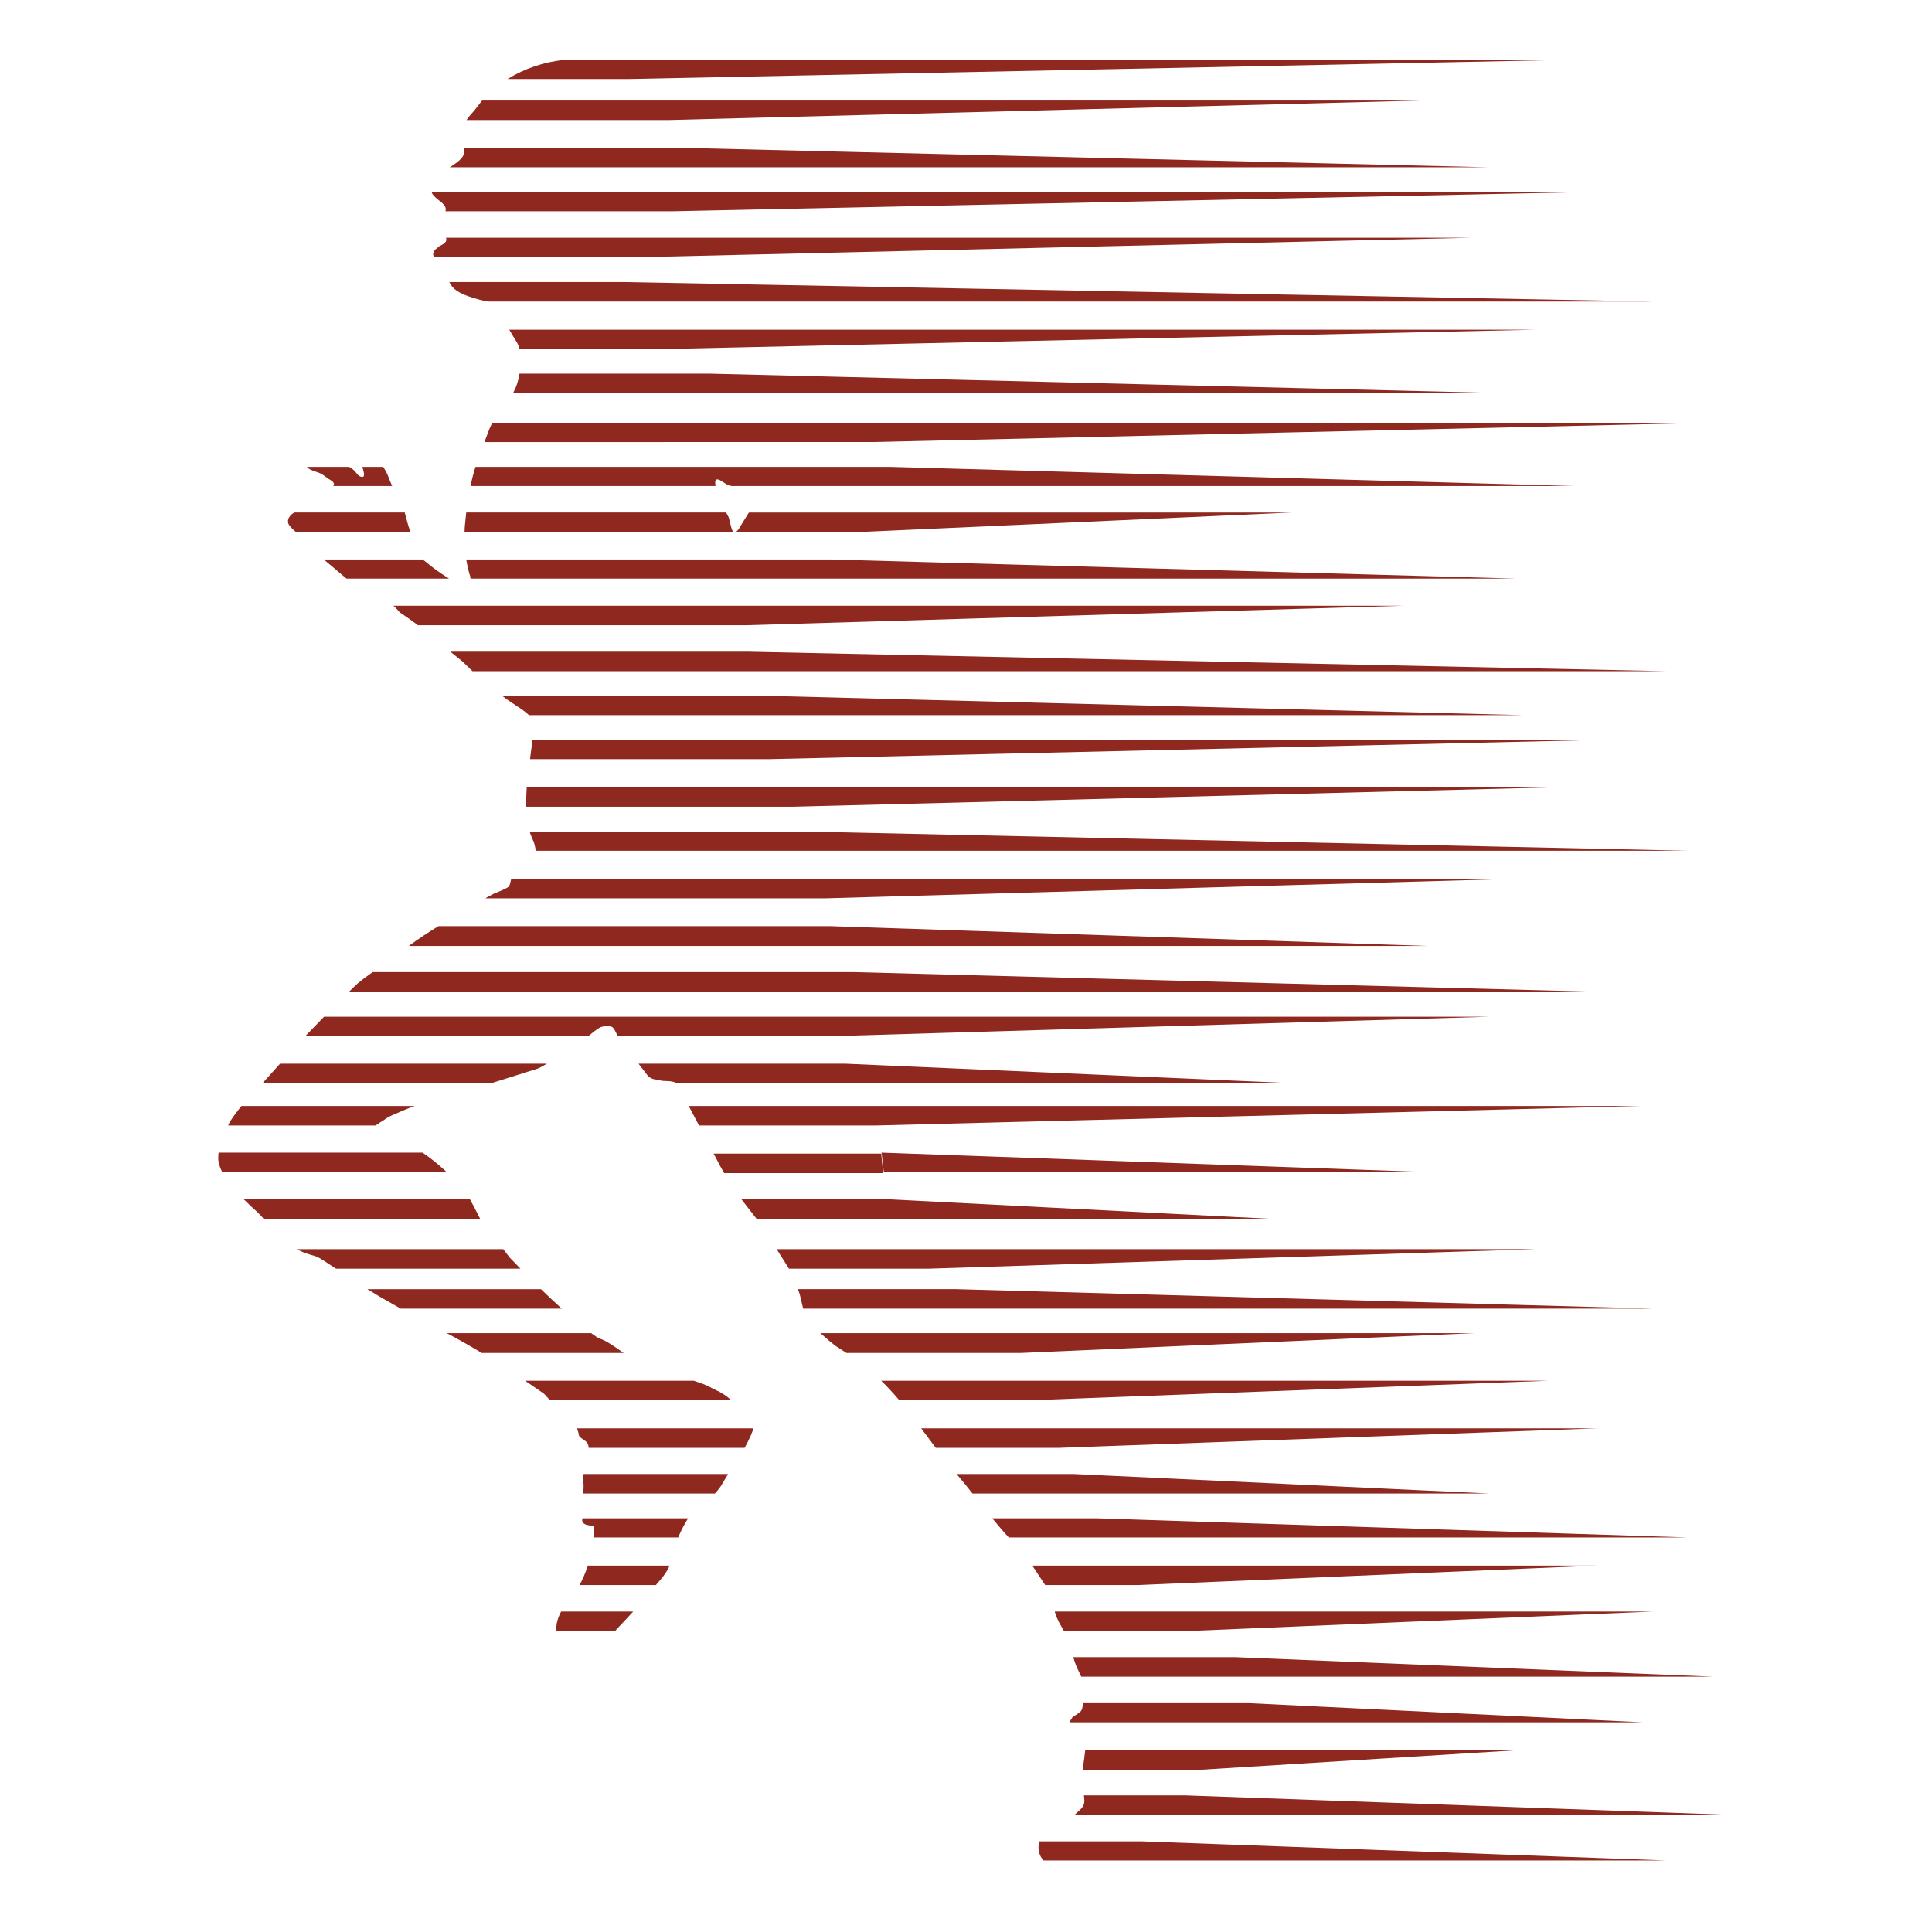 <?xml version="1.0" encoding="utf-8"?>
<!-- Generator: Adobe Illustrator 16.0.0, SVG Export Plug-In . SVG Version: 6.00 Build 0)  -->
<!DOCTYPE svg PUBLIC "-//W3C//DTD SVG 1.1//EN" "http://www.w3.org/Graphics/SVG/1.1/DTD/svg11.dtd">
<svg version="1.1" id="Layer_1" xmlns="http://www.w3.org/2000/svg" xmlns:xlink="http://www.w3.org/1999/xlink" x="0px" y="0px"
	 width="300px" height="300px" viewBox="0 0 300 300" enable-background="new 0 0 300 300" xml:space="preserve">
<g>
	<path fill-rule="evenodd" clip-rule="evenodd" fill="#8F281F" d="M103.972,243.101l-0.205,0.462
		c-0.377,0.72-0.976,1.522-1.797,2.413l-0.104,0.154H90.008v-0.05c0.376-0.617,0.804-1.609,1.284-2.979H103.972z M86.414,253.216
		c-0.103-0.891,0.137-1.883,0.719-2.978h11.191c-1.129,1.232-1.866,2.019-2.207,2.361l-0.564,0.616H86.414z M84.001,200.18
		c1.129,1.096,2.207,2.104,3.233,3.029H62.232l-1.078-0.615c-1.371-0.754-2.739-1.559-4.108-2.414H84.001z M78.148,193.968
		c0.514,0.684,0.838,1.111,0.975,1.283l1.694,1.746H52.169l-2.361-1.54c-0.274-0.172-0.616-0.326-1.028-0.463
		c-0.514-0.137-0.906-0.256-1.18-0.359c-0.513-0.17-1.028-0.394-1.541-0.667H78.148z M92.266,237.043
		c-0.103-0.068-0.479-0.153-1.129-0.256c-0.41-0.104-0.65-0.309-0.719-0.617c-0.034-0.136-0.018-0.273,0.051-0.409h16.379
		c-0.548,0.854-1.062,1.847-1.541,2.976H92.216L92.266,237.043z M90.572,229.084l0.051-0.205h22.436l-1.129,1.9
		c-0.342,0.479-0.65,0.855-0.923,1.13H90.572c0.034-0.549,0.051-0.975,0.051-1.283C90.555,229.838,90.538,229.326,90.572,229.084z
		 M91.342,224.412c-0.068-0.308-0.273-0.565-0.615-0.771c-0.412-0.274-0.668-0.478-0.771-0.615c-0.069-0.138-0.12-0.342-0.154-0.615
		c-0.067-0.273-0.137-0.463-0.206-0.565l-0.051-0.052h27.468l-0.409,1.078c-0.31,0.685-0.635,1.337-0.977,1.951H91.393
		C91.393,224.584,91.376,224.447,91.342,224.412z M107.721,214.4c1.096,0.345,1.934,0.668,2.516,0.977
		c0.274,0.171,0.753,0.41,1.437,0.718c0.547,0.309,0.976,0.582,1.284,0.822c0.137,0.137,0.326,0.291,0.566,0.462H85.336
		c-0.273-0.342-0.429-0.514-0.463-0.514c-0.17-0.238-0.358-0.428-0.564-0.564l-2.772-1.9H107.721z M91.804,207.009l0.719,0.513
		c0.172,0.136,0.444,0.273,0.821,0.41c0.412,0.172,0.703,0.308,0.874,0.412c0.752,0.446,1.626,1.026,2.619,1.745H74.811
		c-1.985-1.197-3.8-2.226-5.442-3.08H91.804z M124.251,201.258c-0.068-0.309-0.187-0.667-0.359-1.078h24.593l108.227,3.029H124.714
		C124.646,202.902,124.491,202.25,124.251,201.258z M131.44,210.089c-1.095-0.719-1.678-1.096-1.746-1.13
		c-0.445-0.342-1.216-0.993-2.31-1.95h101.551l-70.489,3.08H131.44z M122.507,196.997l-1.901-3.029h117.88l-94.159,3.029H122.507z
		 M161.372,285.92h15.916l81.478,2.978H162.04C161.32,288.111,161.099,287.119,161.372,285.92z M167.688,281.042
		c0.308-0.274,0.513-0.564,0.615-0.872c0.103-0.309,0.103-0.771,0-1.387h15.71l84.713,3.027h-101.86
		C167.344,281.368,167.617,281.109,167.688,281.042z M166.096,267.437c0.103-0.273,0.256-0.547,0.462-0.82
		c0.103-0.068,0.341-0.224,0.719-0.462c0.376-0.241,0.599-0.447,0.667-0.618c0.069-0.137,0.119-0.309,0.153-0.512
		c0.035-0.344,0.052-0.531,0.052-0.565h25.724l61.198,2.978H166.096z M168.097,274.829c0.206-1.334,0.343-2.343,0.411-3.028h66.539
		l-48.929,3.028H168.097z M167.533,259.581c-0.343-0.649-0.635-1.402-0.873-2.258h25.259l74.138,3.029h-98.165L167.533,259.581z
		 M162.296,246.13l-2.003-3.029h87.69l-71.312,3.029H162.296z M163.837,250.443l-0.053-0.205h92.928l-71.004,2.978h-20.536
		c-0.343-0.616-0.601-1.079-0.771-1.387C164.128,251.282,163.938,250.818,163.837,250.443z M154.082,235.761h16.274l91.746,2.976
		H156.648C156.032,238.086,155.178,237.094,154.082,235.761z M139.603,217.379c-0.993-1.164-1.917-2.154-2.772-2.979h103.606
		l-78.911,2.979H139.603z M145.302,224.823l-2.258-3.029h104.94l-83.582,3.029H145.302z M148.742,229.137l-0.205-0.258h18.175
		l64.484,3.03h-80.195C150.18,230.847,149.426,229.922,148.742,229.137z M37.846,186.215h35.117c0.376,0.65,0.907,1.66,1.592,3.029
		H40.926c-0.342-0.444-0.908-1.011-1.695-1.693L37.846,186.215z M115.114,186.215h22.64l59.3,3.029h-79.579L115.114,186.215z
		 M137.241,182.005l-0.359-3.029l84.867,3.029H137.241z M111.007,179.489l-0.206-0.358h26.03l0.308,3.029h-24.695
		C112.101,181.578,111.622,180.687,111.007,179.489z M108.541,174.768l-1.591-3.029h147.76l-118.752,3.029H108.541z
		 M102.843,167.835c-0.752-0.172-1.198-0.256-1.334-0.256c-0.446-0.138-0.771-0.343-0.976-0.617
		c-0.378-0.479-0.839-1.077-1.386-1.797h32.036l69.465,3.028h-95.648l-0.153-0.103c-0.206-0.102-0.53-0.171-0.976-0.206
		C103.22,167.853,102.877,167.835,102.843,167.835z M95.039,159.465c-0.274-0.136-0.651-0.17-1.13-0.102
		c-0.375,0.034-0.667,0.119-0.872,0.258c-0.41,0.239-0.975,0.668-1.695,1.282H47.395l2.926-3.028h180.875l-102.169,3.028H95.912
		C95.57,160.083,95.278,159.604,95.039,159.465z M63.465,146.887c1.609-1.162,3.148-2.19,4.62-3.08h60.839l92.722,3.08H63.465z
		 M54.223,153.973c0.513-0.512,0.958-0.942,1.335-1.283c0.479-0.411,1.248-0.993,2.31-1.747h74.701l114.131,3.03H54.223z
		 M75.375,139.495c0.172-0.137,0.446-0.292,0.821-0.462c0.206-0.138,0.53-0.292,0.976-0.462c1.095-0.445,1.711-0.753,1.848-0.925
		c0.069-0.067,0.137-0.239,0.206-0.513c0.067-0.342,0.119-0.564,0.154-0.667h155.667l-106.892,3.029H75.375z M82.409,117.007
		c0.137-0.959,0.222-1.66,0.257-2.105h165.318l-128.456,2.977H82.307L82.409,117.007z M82.357,129.483l-0.102-0.359h42.972
		l136.875,2.979H83.179c-0.033-0.411-0.137-0.874-0.307-1.387C82.802,130.579,82.631,130.167,82.357,129.483z M81.691,125.272
		c0-0.923,0.034-1.933,0.101-3.029h159.929l-118.598,3.029H81.691z M64.901,97.087l-1.335-0.976
		c-0.854-0.582-1.351-0.924-1.488-1.026c-0.411-0.479-0.736-0.823-0.976-1.027h156.746l-101.965,3.029H64.901z M50.27,86.871h15.351
		l0.616,0.461c0.856,0.753,2.02,1.593,3.491,2.516H53.812c-1.198-0.993-1.865-1.557-2.001-1.694L50.27,86.871z M71.833,102.734
		c-0.376-0.309-1.01-0.822-1.899-1.541h46.36l142.472,3.03H73.373C72.688,103.573,72.174,103.077,71.833,102.734z M79.996,109.46
		c-0.854-0.549-1.54-1.027-2.053-1.438h40.301l118.343,3.029H82.151C81.81,110.709,81.091,110.179,79.996,109.46z M73.065,89.848
		l-0.052-0.359c-0.239-0.719-0.445-1.592-0.617-2.618h56.579l106.481,2.977H73.065z M72.141,82.608c0-0.342,0.017-0.702,0.053-1.078
		l0.203-1.951h40.356c0.17,0.307,0.307,0.564,0.41,0.77c0.034,0.171,0.137,0.582,0.307,1.232c0.137,0.616,0.292,0.958,0.462,1.026
		H72.141z M73.065,75.472c0.206-1.027,0.461-2.02,0.769-2.977h64.434l106.121,2.977H113.573l-0.36-0.102
		c-0.17-0.034-0.513-0.223-1.027-0.565c-0.376-0.274-0.684-0.394-0.923-0.36c-0.103,0.068-0.154,0.121-0.154,0.155
		c-0.068,0.17-0.068,0.462,0,0.873H73.065z M75.787,67.155c0.205-0.582,0.427-1.078,0.666-1.489h188.012l-129.021,2.978H75.221
		L75.787,67.155z M79.688,60.994c0.273-0.513,0.462-0.942,0.565-1.284c0.172-0.479,0.308-1.043,0.412-1.695h29.52l121.012,2.979
		H79.688z M54.223,72.495c0.308,0.17,0.547,0.342,0.718,0.513c0.138,0.136,0.342,0.375,0.618,0.717
		c0.273,0.275,0.564,0.377,0.872,0.31c0.103-0.171,0.121-0.412,0.052-0.719c-0.034-0.103-0.103-0.376-0.205-0.821h3.233l0.36,0.615
		c0.205,0.342,0.444,0.89,0.718,1.643l0.309,0.719h-9.139c0.068-0.102,0.102-0.206,0.102-0.309c0-0.137-0.102-0.29-0.307-0.461
		c-0.24-0.171-0.428-0.291-0.565-0.359c-0.547-0.411-0.891-0.651-1.026-0.719c-0.137-0.102-0.565-0.273-1.284-0.513
		c-0.513-0.171-0.856-0.375-1.027-0.615H54.223z M79.894,52.575c-0.377-0.617-0.651-1.079-0.821-1.386h159.568l-133.949,2.977
		H80.665l-0.053-0.206C80.51,53.583,80.269,53.122,79.894,52.575z M72.707,46.002c-0.754-0.274-1.353-0.564-1.797-0.872
		c-0.514-0.342-0.891-0.788-1.13-1.335h27.262l159.671,3.029H75.837C75.05,46.721,74.007,46.447,72.707,46.002z M69.317,37.223
		l-0.051-0.308h159.105L99.095,39.944H67.366l-0.103-0.411c0-0.273,0.103-0.53,0.309-0.77c0.307-0.24,0.513-0.411,0.616-0.514
		c0.341-0.17,0.581-0.308,0.719-0.41C69.18,37.634,69.317,37.428,69.317,37.223z M73.784,16.994
		c0.479-0.615,0.838-1.078,1.078-1.386H220.67l-116.749,3.029H72.449c0.137-0.239,0.343-0.513,0.617-0.821
		C73.476,17.371,73.715,17.098,73.784,16.994z M69.831,25.979c1.335-0.822,2.053-1.488,2.157-2.001
		c0.034-0.205,0.068-0.549,0.102-1.027h33.835l125.272,3.028H69.831z M78.815,12.271c2.67-1.642,5.596-2.635,8.779-2.978h155.667
		L97.708,12.271H78.815z M68.289,31.216c-0.717-0.548-1.128-0.976-1.23-1.284V29.83H245.93l-141.496,2.978H69.163
		c0.034-0.102,0.052-0.189,0.052-0.257C69.248,32.14,68.94,31.696,68.289,31.216z M200.647,79.58l-67.155,3.029h-19.304
		c0.206-0.068,0.412-0.273,0.618-0.615c0.238-0.411,0.393-0.668,0.46-0.77l1.027-1.644H200.647z M40.772,168.193l2.722-3.028h41.431
		c-0.719,0.443-1.3,0.734-1.746,0.874c-1.061,0.307-1.882,0.564-2.464,0.77c-1.609,0.512-3.081,0.975-4.415,1.385H40.772z
		 M35.431,174.768l0.257-0.566c0.513-0.787,1.113-1.607,1.796-2.463h26.903c-0.788,0.273-1.916,0.734-3.388,1.385
		c-0.377,0.171-0.703,0.343-0.977,0.514c-0.172,0.136-0.513,0.359-1.026,0.667c-0.103,0.104-0.343,0.257-0.719,0.464H35.431z
		 M34.507,182.005c-0.273-0.547-0.461-1.062-0.564-1.54c-0.069-0.411-0.069-0.907,0-1.489h31.678
		c1.163,0.787,2.413,1.796,3.748,3.029H34.507z M45.957,82.608c-0.41-0.342-0.684-0.598-0.822-0.77
		c-0.273-0.308-0.409-0.564-0.409-0.77c-0.035-0.342,0.068-0.65,0.308-0.924c0.206-0.274,0.445-0.462,0.719-0.564h17.095
		c0.104,0.411,0.274,1.043,0.515,1.9l0.358,1.129H45.957z"/>
</g>
</svg>

